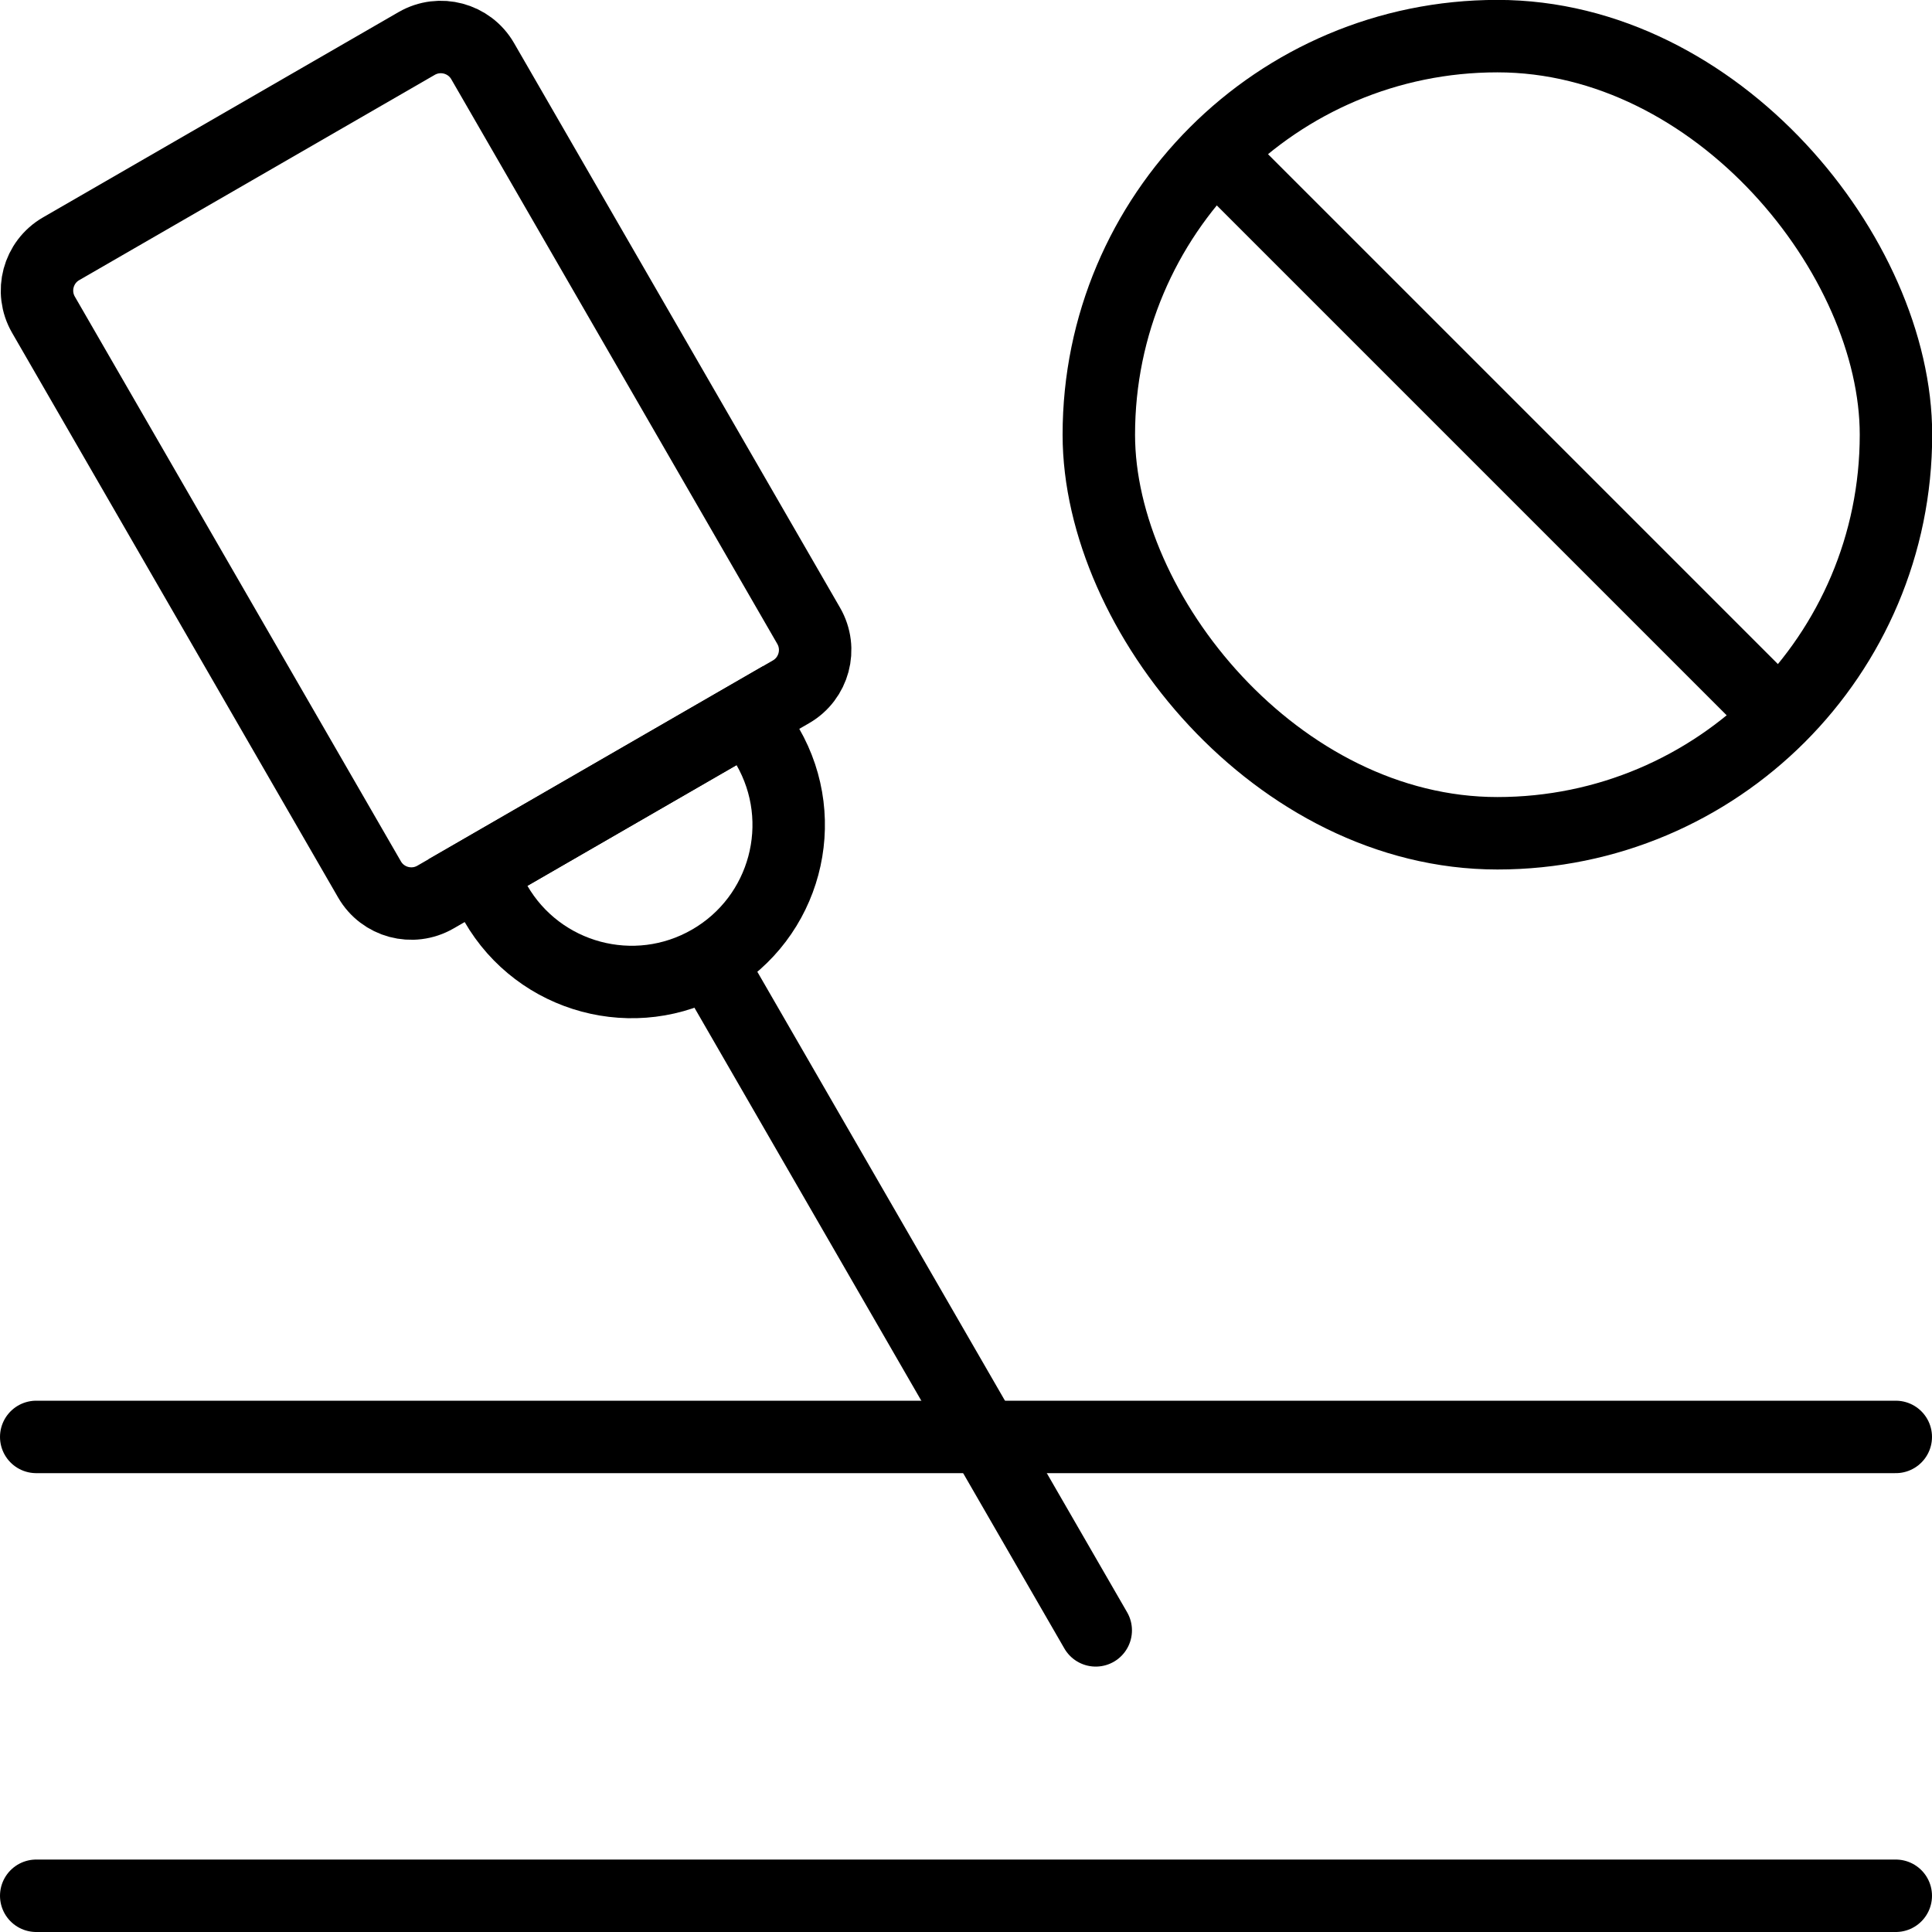 <svg width="40" height="40" viewBox="0 0 40 40" fill="none" xmlns="http://www.w3.org/2000/svg">
<path d="M25.5 3.5L36.5 14.5" stroke="black" stroke-width="1.5" stroke-linecap="round"/>
<rect x="22.75" y="0.748" width="16.504" height="16.504" rx="8.252" stroke="black" stroke-width="1.5"/>
<path d="M14.734 19.981L22.686 33.755" stroke="black" stroke-width="1.5" stroke-linecap="round"/>
<path d="M0.75 29.75H39.25" stroke="black" stroke-width="1.5" stroke-linecap="round"/>
<path d="M0.75 39.25H39.25" stroke="black" stroke-width="1.5" stroke-linecap="round"/>
<path d="M0.9 6.516C0.624 6.038 0.787 5.426 1.266 5.15L8.627 0.9C9.105 0.624 9.717 0.788 9.993 1.266L16.743 12.957C17.019 13.436 16.855 14.047 16.377 14.323L9.016 18.573C8.537 18.849 7.926 18.686 7.65 18.207L0.9 6.516Z" stroke="black" stroke-width="1.5"/>
<path d="M9.896 18.065L15.521 14.818L15.893 15.455C16.791 17.01 16.258 18.998 14.704 19.895C13.149 20.793 11.161 20.26 10.264 18.705L9.896 18.065Z" stroke="black" stroke-width="1.5"/>
</svg>
